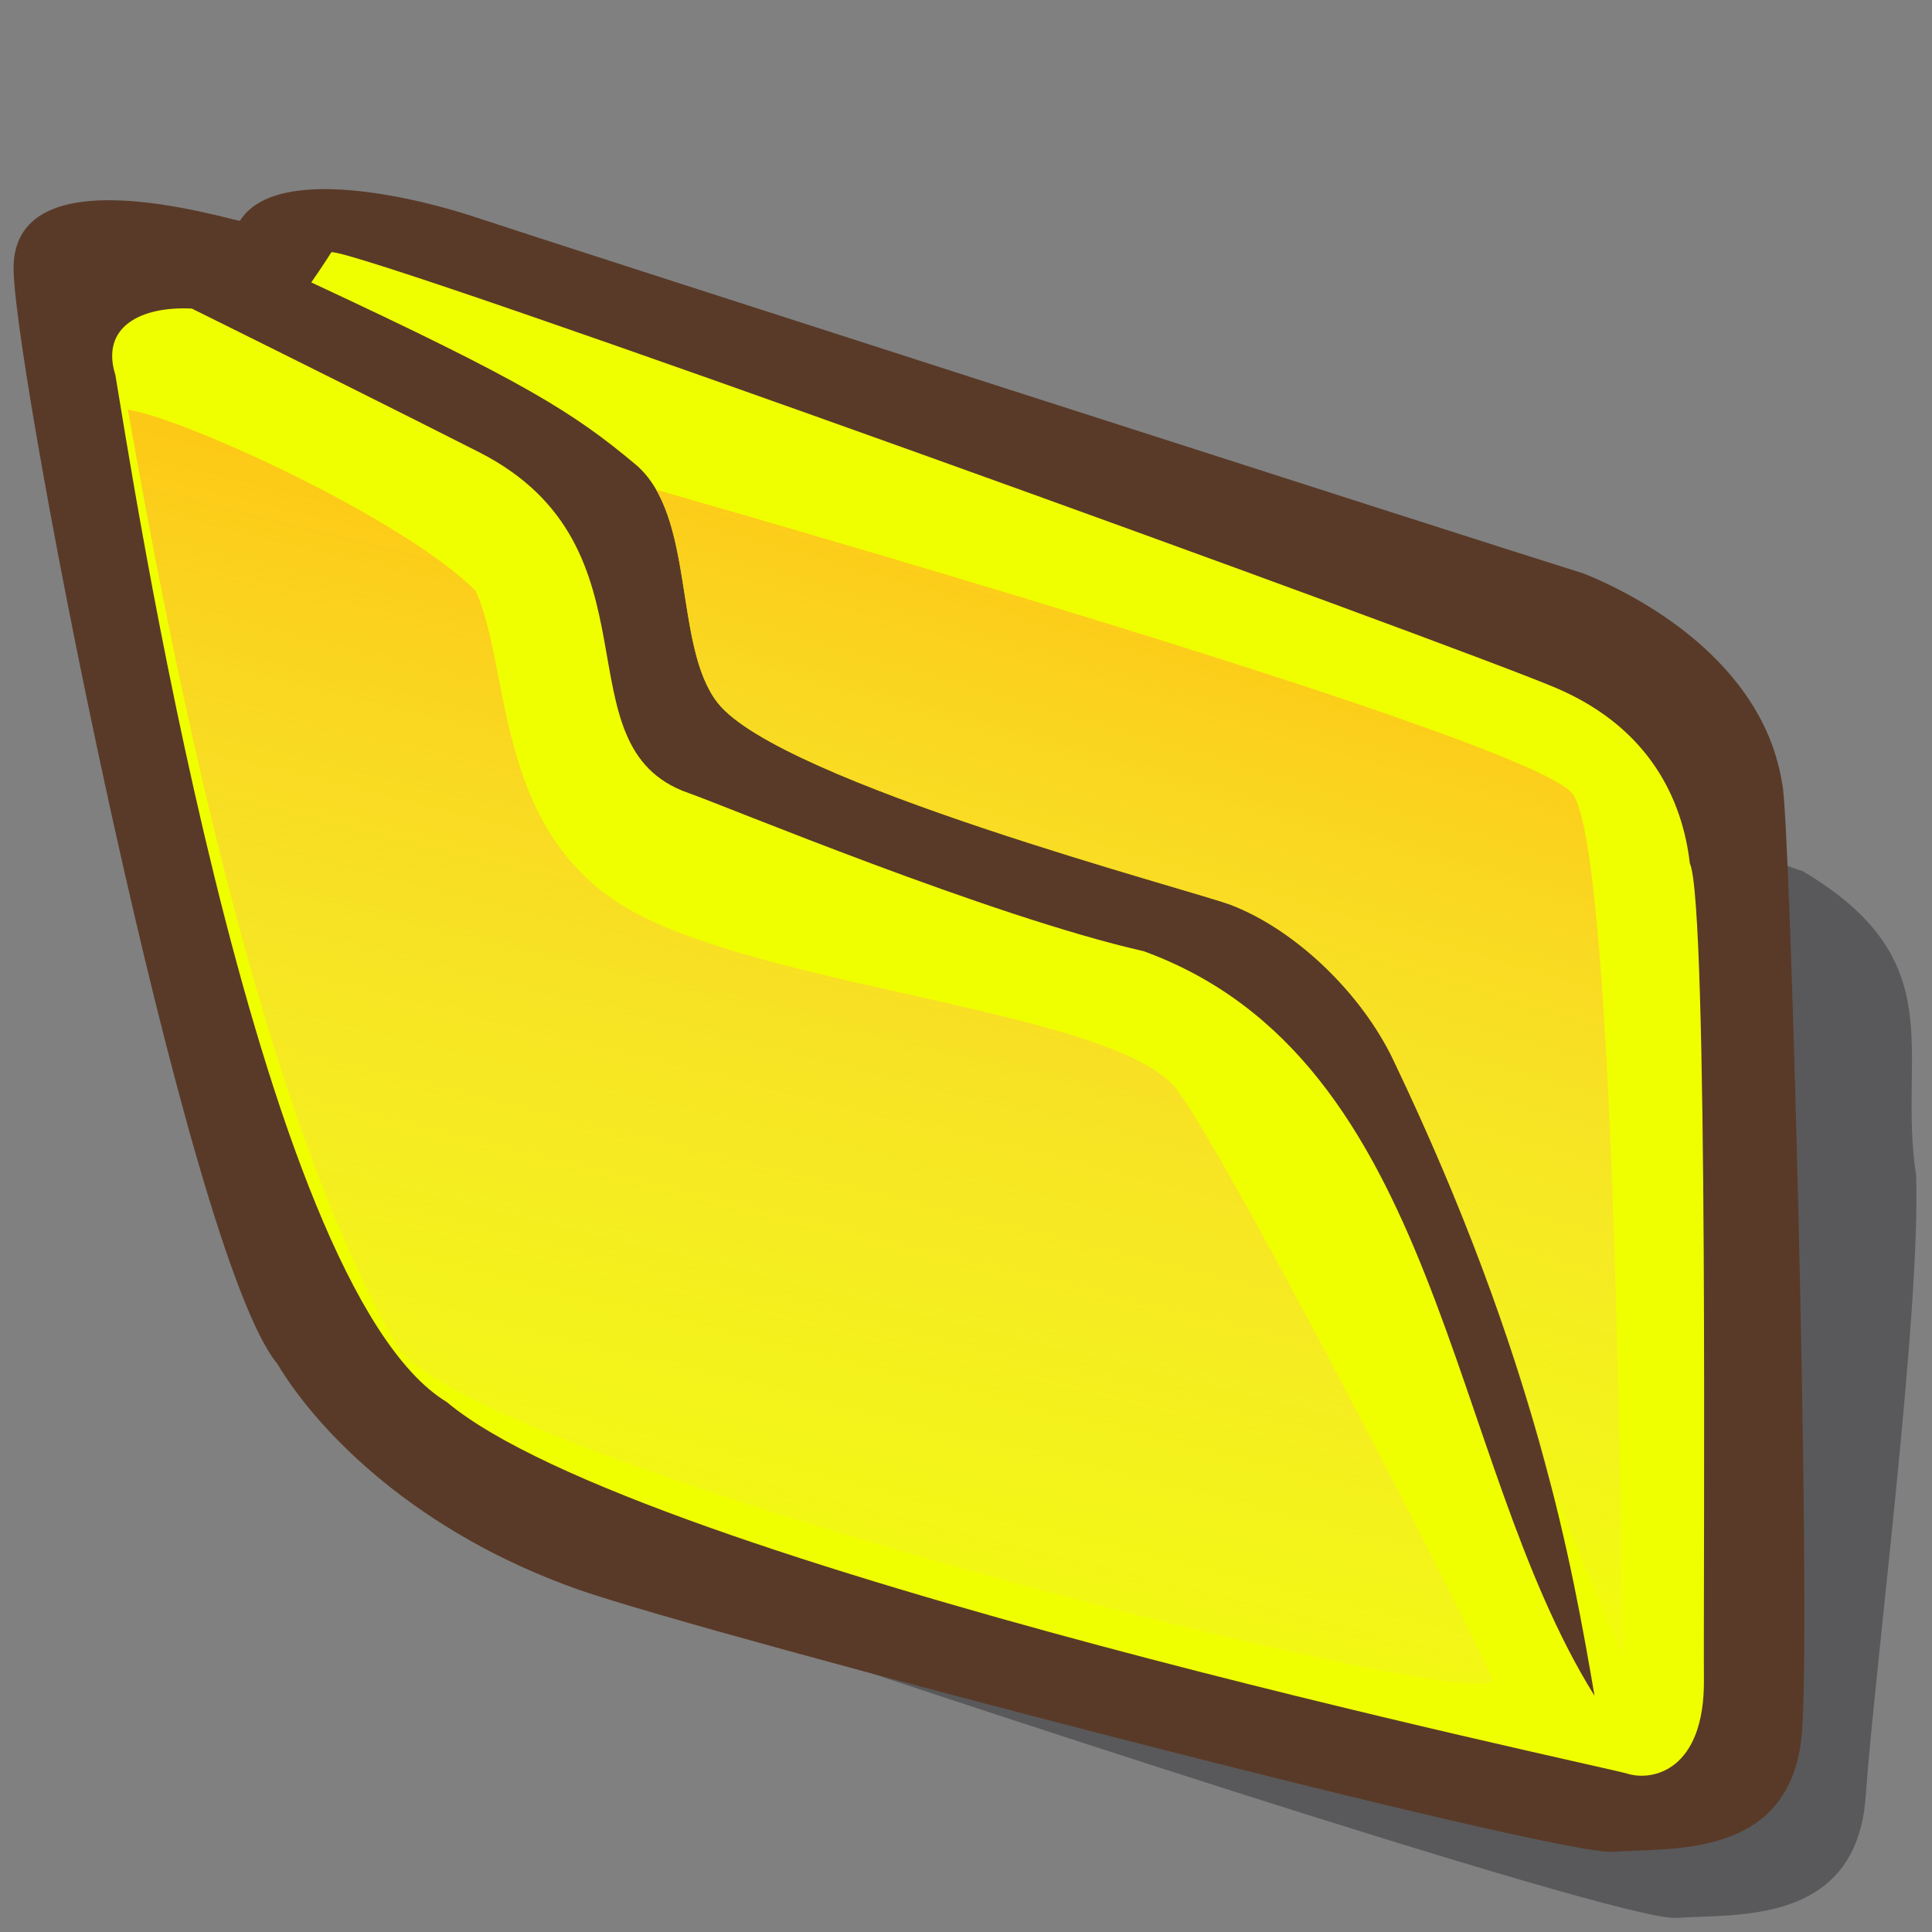 <?xml version="1.0" encoding="UTF-8" standalone="no"?>
<!-- Created with Sodipodi ("http://www.sodipodi.com/") -->
<svg
   xmlns:dc="http://purl.org/dc/elements/1.1/"
   xmlns:cc="http://creativecommons.org/ns#"
   xmlns:rdf="http://www.w3.org/1999/02/22-rdf-syntax-ns#"
   xmlns:svg="http://www.w3.org/2000/svg"
   xmlns="http://www.w3.org/2000/svg"
   xmlns:xlink="http://www.w3.org/1999/xlink"
   xmlns:sodipodi="http://sodipodi.sourceforge.net/DTD/sodipodi-0.dtd"
   xmlns:inkscape="http://www.inkscape.org/namespaces/inkscape"
   version="1"
   x="0"
   y="0"
   width="90"
   height="90"
   id="folder_svg_svg548"
   sodipodi:version="0.32"
   sodipodi:docname="folder-yellow.svg"
   sodipodi:docbase="/home/tweenk/GNUtoon/places"
   inkscape:version="0.46+devel"
   inkscape:output_extension="org.inkscape.output.svg.inkscape">
  <rect width="100%" height="100%" fill="#808080" stroke="none"/>
  <sodipodi:namedview
     id="base"
     inkscape:zoom="4.5222222"
     inkscape:cx="44.625556"
     inkscape:cy="41.089223"
     inkscape:window-width="795"
     inkscape:window-height="724"
     inkscape:window-x="114"
     inkscape:window-y="9"
     inkscape:current-layer="folder_svg_svg548"
     showgrid="false"
     showguides="true"
     inkscape:guide-bbox="true" />
  <defs
     id="defs550">
    <linearGradient
       spreadMethod="pad"
       gradientUnits="objectBoundingBox"
       id="linearGradient3340"
       y2="0"
       x2="1"
       y1="0"
       x1="0">
      <stop
         id="stop3342"
         offset="0"
         style="stop-color:#ffb700;stop-opacity:1" />
      <stop
         id="stop3344"
         offset="1"
         style="stop-color:#ffd58f;stop-opacity:0;" />
    </linearGradient>
    <linearGradient
       id="folder_svg_Gradient559"
       xlink:href="#linearGradient3340"
       x1="60.645"
       y1="19.296"
       x2="35.371"
       y2="69.143"
       gradientUnits="userSpaceOnUse"
       spreadMethod="pad" />
    <linearGradient
       xlink:href="#linearGradient3340"
       id="folder_svg_Gradient631"
       x1="85.638"
       y1="17.444"
       x2="73.916"
       y2="54.628"
       gradientUnits="userSpaceOnUse"
       spreadMethod="pad"
       gradientTransform="matrix(1.051,-0.149,0.172,1.499,-28.785,5.713)" />
    <linearGradient
       inkscape:collect="always"
       xlink:href="#linearGradient3340"
       id="linearGradient3387"
       gradientUnits="userSpaceOnUse"
       gradientTransform="matrix(1.051,-0.149,0.172,1.499,-28.785,5.713)"
       spreadMethod="pad"
       x1="85.638"
       y1="17.444"
       x2="73.916"
       y2="54.628" />
  </defs>
  <path
     d="M 32.508 12.161 C 32.039 12.005 25.32 7.942 25.008 12.942 C 24.695 17.942 23.743 54.423 26.243 59.423 C 27.337 62.548 30.15 67.236 35.15 70.517 C 39.212 73.174 62.975 88.092 64.85 88.248 C 66.725 88.404 70.632 89.654 71.413 84.342 C 72.194 79.029 74.993 64.745 75.353 59.003 C 75.197 53.847 77.386 50.41 72.827 45.803 C 69.702 43.928 38.268 19.41 36.549 18.316 C 34.83 17.223 33.397 16.686 32.508 12.161 z "
     transform="matrix(1.419,-0.201,0.128,1.111,-25.22,4.335)"
     style="font-size:12;fill:#000009;fill-opacity:0.301;fill-rule:evenodd;stroke-width:1pt;"
     id="folder_svg_path783"
     sodipodi:nodetypes="cccccccccc" />
  <path
     d="M 27.344 9.062 C 26.875 8.906 20.156 4.844 19.844 9.844 C 19.531 14.844 21.795 51.43 24.295 56.43 C 25.389 59.555 28.201 64.243 33.201 67.524 C 37.264 70.18 63.75 84.219 65.625 84.375 C 67.5 84.531 71.406 85.781 72.188 80.469 C 72.969 75.156 75.224 42.41 75.067 41.316 C 74.911 36.16 71.161 32.722 69.443 31.472 C 66.318 29.597 36.719 11.406 35 10.312 C 33.281 9.219 28.75 6.875 27.344 9.062 z "
     transform="matrix(1.419,-0.201,0.128,1.111,-28.785,5.713)"
     style="font-size:12;fill:#593a28;fill-rule:evenodd;stroke-width:1pt"
     id="folder_svg_path554"
     sodipodi:nodetypes="cccccccccc" />
  <path
     style="font-size:12;fill:#f0ff00;fill-rule:evenodd;stroke-width:1pt;fill-opacity:1"
     d="M 15.438 11.75 C 15.438 11.75 14.955 12.509 14.5 13.156 C 24.461 17.798 26.706 19.21 29.594 21.625 C 32.431 23.998 31.349 30.106 33.438 32.75 C 36.36 36.451 55.605 41.488 57.344 42.156 C 60.342 43.31 63.408 46.24 64.906 49.375 C 71.606 63.391 73.261 73.085 74.281 79 C 67.319 67.834 67.183 49.38 53.281 44.312 C 46.109 42.681 33.828 37.555 32.062 36.938 C 25.891 34.778 31.054 25.506 22.312 21.062 C 18.921 19.339 13.113 16.443 8.938 14.375 C 6.559 14.254 4.669 15.228 5.375 17.469 C 6.056 21.428 11.851 59.879 20.812 65.312 C 29.791 72.86 74.644 82.261 75.812 82.625 C 76.981 82.989 79.41 82.477 79.375 78.25 C 79.34 74.023 79.603 42.033 78.719 40.219 C 78.379 37.269 76.864 33.959 72.594 32.094 C 68.324 30.229 16.768 11.562 15.438 11.75 z "
     id="folder_svg_path552" />
  <path
     style="font-size:12;fill:url(#linearGradient3387);fill-rule:evenodd;stroke-width:1pt;fill-opacity:1.0"
     d="M 30.562 22.812 C 32.196 25.628 31.637 30.469 33.438 32.75 C 36.36 36.451 55.605 41.488 57.344 42.156 C 60.342 43.31 63.408 46.24 64.906 49.375 C 68.72 57.353 70.861 63.879 72.219 69.156 C 74.238 73.908 75.66 77.491 75.625 77.188 C 75.525 76.32 75.363 39.668 73.25 36.969 C 71.431 34.645 39.764 25.452 30.562 22.812 z "
     id="folder_svg_path562" />
  <path
     style="font-size:12;fill:url(#folder_svg_Gradient559);fill-rule:evenodd;stroke-width:1pt;fill-opacity:1.0"
     d="M 32.24 16.359 C 34.047 17.053 40.75 22.484 42.798 25.863 C 43.682 29.398 42.428 36.187 46.847 40.165 C 51.267 44.142 62.067 47.05 63.613 50.585 C 65.16 54.121 71.143 74.693 71.585 76.682 C 72.027 78.67 38.456 61.383 37.351 56.301 C 35.68 51.117 33.345 40.666 32.24 16.359 z "
     id="folder_svg_path635"
     transform="matrix(1.419,-0.201,0.128,1.111,-41.885,7.389)"
     sodipodi:nodetypes="ccccccc" />
</svg>
